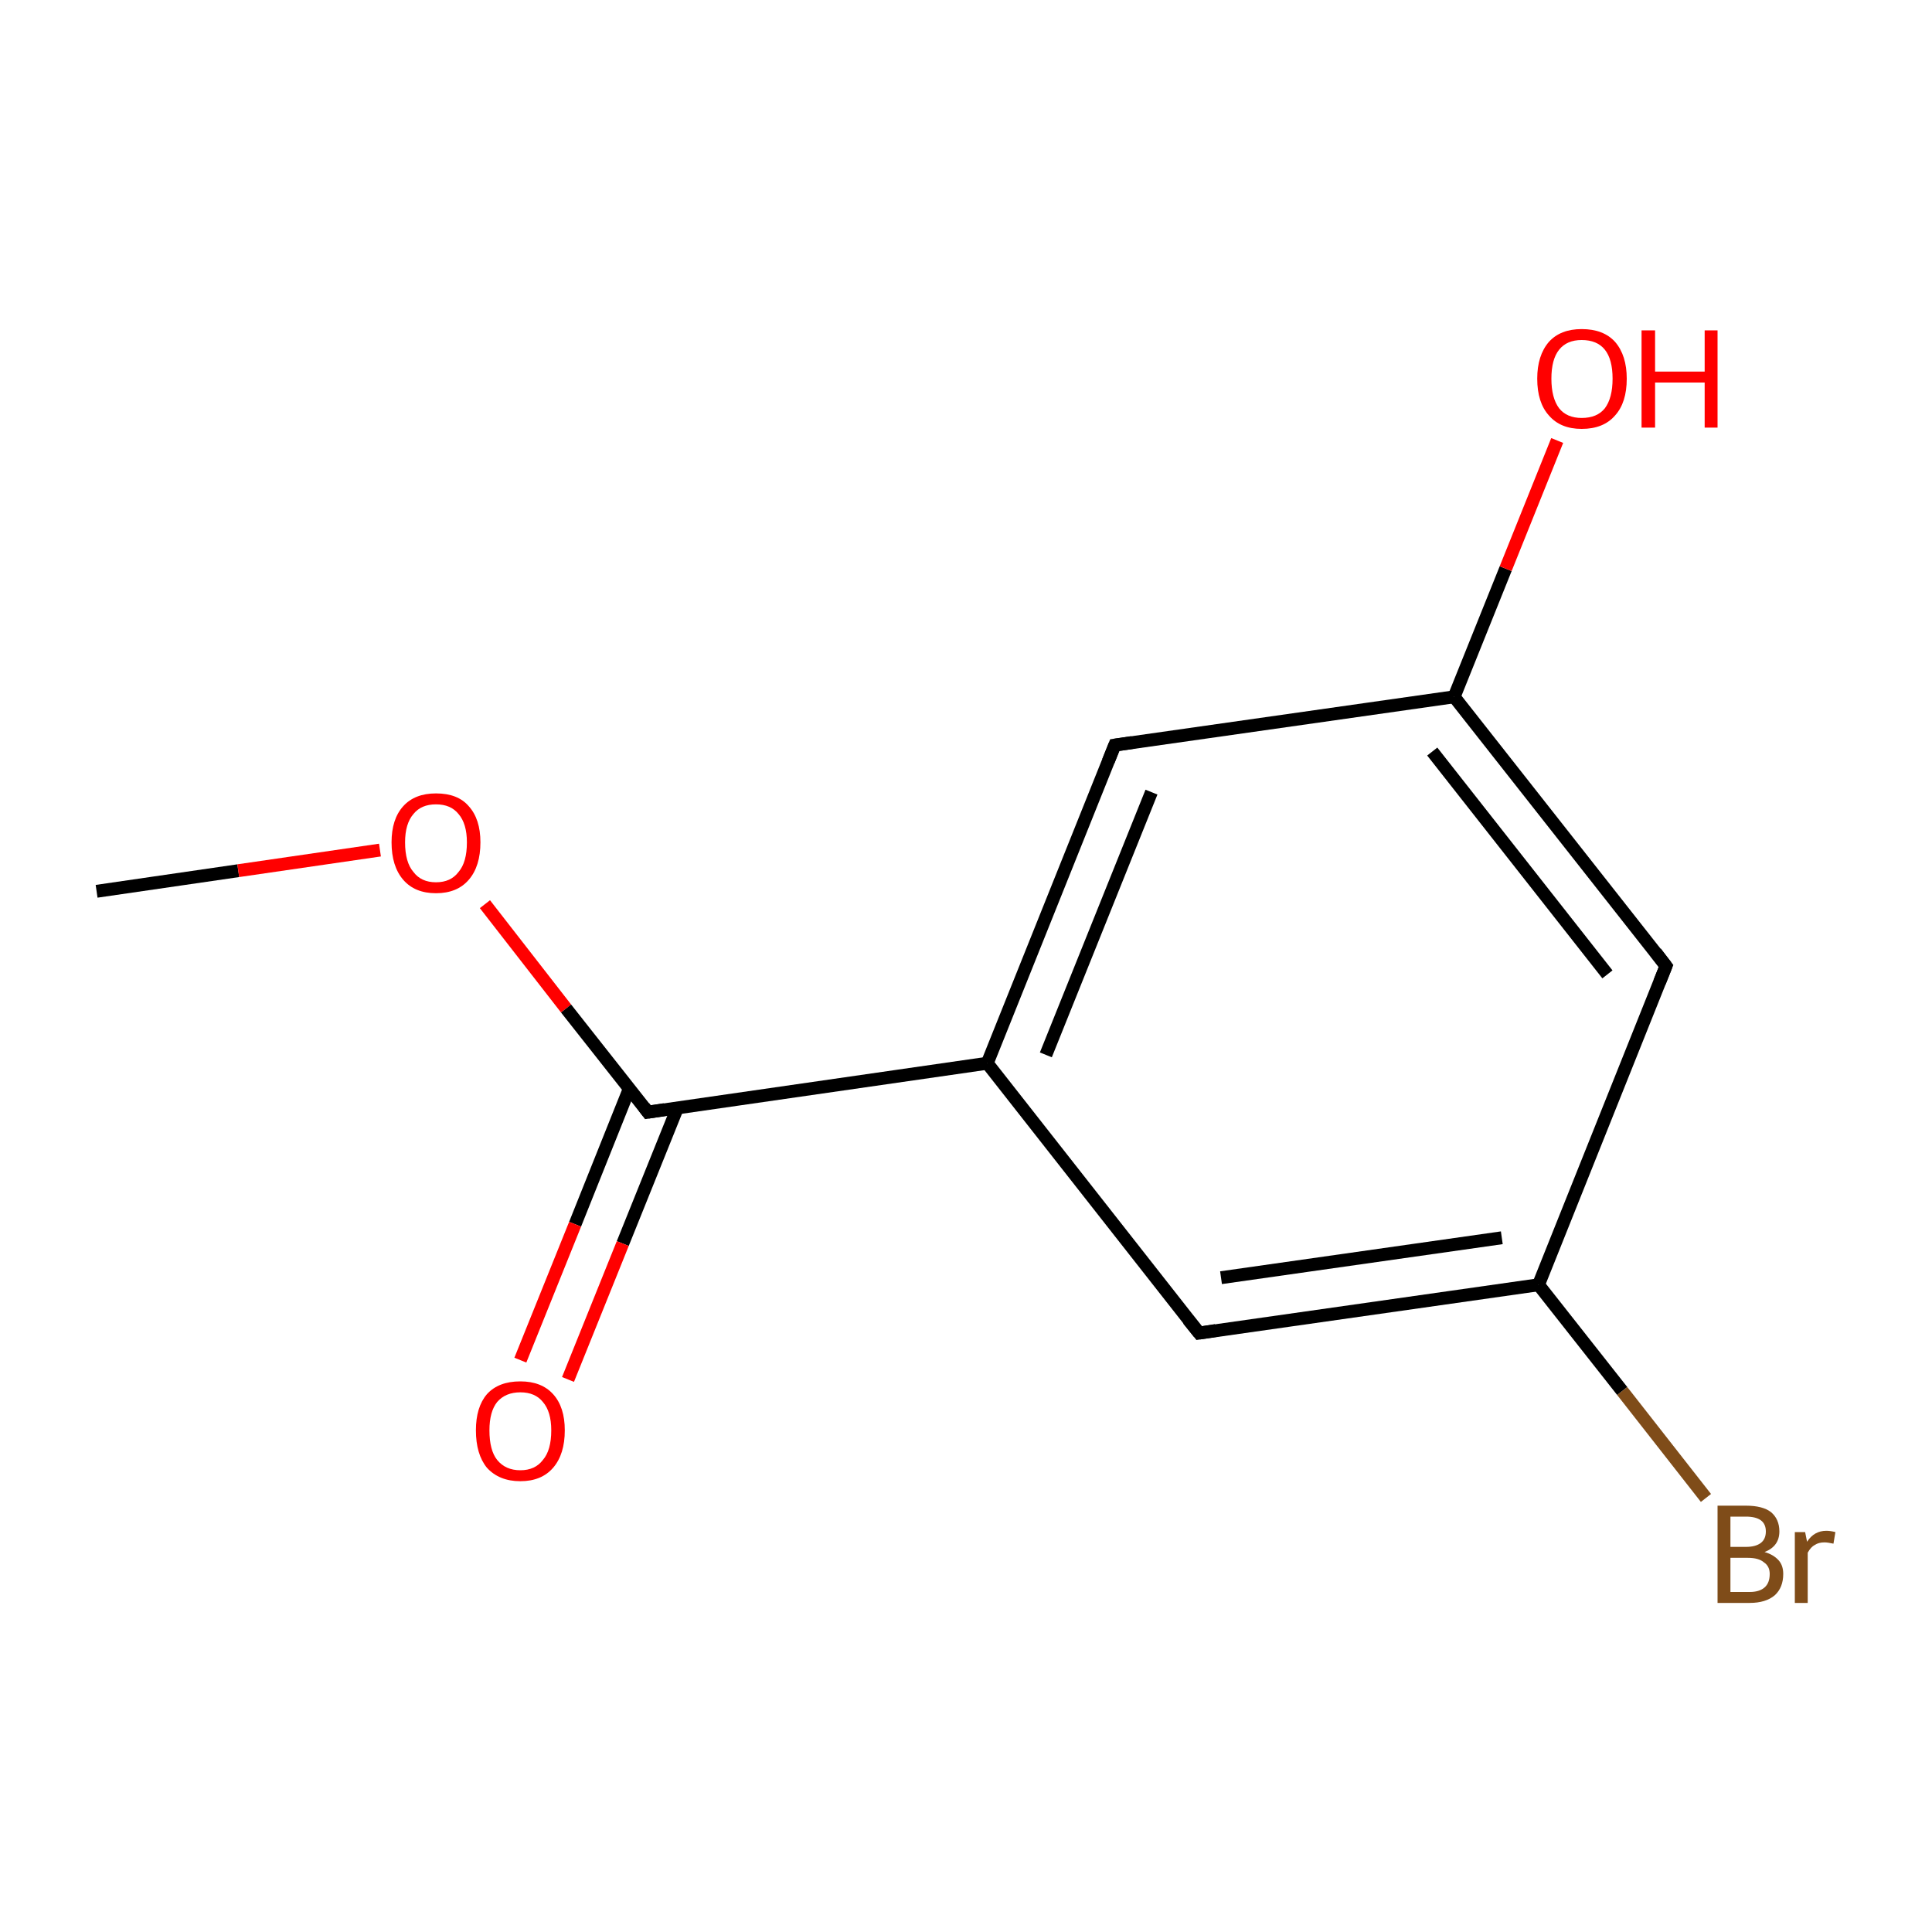 <?xml version='1.0' encoding='iso-8859-1'?>
<svg version='1.1' baseProfile='full'
              xmlns='http://www.w3.org/2000/svg'
                      xmlns:rdkit='http://www.rdkit.org/xml'
                      xmlns:xlink='http://www.w3.org/1999/xlink'
                  xml:space='preserve'
width='300px' height='300px' viewBox='0 0 300 300'>
<!-- END OF HEADER -->
<rect style='opacity:1.0;fill:#FFFFFF;stroke:none' width='300.0' height='300.0' x='0.0' y='0.0'> </rect>
<path class='bond-0 atom-0 atom-1' d='M 15.0,138.4 L 37.0,135.2' style='fill:none;fill-rule:evenodd;stroke:#000000;stroke-width:2.0px;stroke-linecap:butt;stroke-linejoin:miter;stroke-opacity:1' />
<path class='bond-0 atom-0 atom-1' d='M 37.0,135.2 L 59.0,132.0' style='fill:none;fill-rule:evenodd;stroke:#FF0000;stroke-width:2.0px;stroke-linecap:butt;stroke-linejoin:miter;stroke-opacity:1' />
<path class='bond-1 atom-1 atom-2' d='M 75.3,140.4 L 87.9,156.6' style='fill:none;fill-rule:evenodd;stroke:#FF0000;stroke-width:2.0px;stroke-linecap:butt;stroke-linejoin:miter;stroke-opacity:1' />
<path class='bond-1 atom-1 atom-2' d='M 87.9,156.6 L 100.6,172.7' style='fill:none;fill-rule:evenodd;stroke:#000000;stroke-width:2.0px;stroke-linecap:butt;stroke-linejoin:miter;stroke-opacity:1' />
<path class='bond-2 atom-2 atom-3' d='M 97.7,169.1 L 89.3,190.1' style='fill:none;fill-rule:evenodd;stroke:#000000;stroke-width:2.0px;stroke-linecap:butt;stroke-linejoin:miter;stroke-opacity:1' />
<path class='bond-2 atom-2 atom-3' d='M 89.3,190.1 L 80.8,211.2' style='fill:none;fill-rule:evenodd;stroke:#FF0000;stroke-width:2.0px;stroke-linecap:butt;stroke-linejoin:miter;stroke-opacity:1' />
<path class='bond-2 atom-2 atom-3' d='M 105.2,172.0 L 96.7,193.1' style='fill:none;fill-rule:evenodd;stroke:#000000;stroke-width:2.0px;stroke-linecap:butt;stroke-linejoin:miter;stroke-opacity:1' />
<path class='bond-2 atom-2 atom-3' d='M 96.7,193.1 L 88.2,214.2' style='fill:none;fill-rule:evenodd;stroke:#FF0000;stroke-width:2.0px;stroke-linecap:butt;stroke-linejoin:miter;stroke-opacity:1' />
<path class='bond-3 atom-2 atom-4' d='M 100.6,172.7 L 153.3,165.1' style='fill:none;fill-rule:evenodd;stroke:#000000;stroke-width:2.0px;stroke-linecap:butt;stroke-linejoin:miter;stroke-opacity:1' />
<path class='bond-4 atom-4 atom-5' d='M 153.3,165.1 L 173.1,115.7' style='fill:none;fill-rule:evenodd;stroke:#000000;stroke-width:2.0px;stroke-linecap:butt;stroke-linejoin:miter;stroke-opacity:1' />
<path class='bond-4 atom-4 atom-5' d='M 162.4,163.8 L 178.8,123.0' style='fill:none;fill-rule:evenodd;stroke:#000000;stroke-width:2.0px;stroke-linecap:butt;stroke-linejoin:miter;stroke-opacity:1' />
<path class='bond-5 atom-5 atom-6' d='M 173.1,115.7 L 225.8,108.2' style='fill:none;fill-rule:evenodd;stroke:#000000;stroke-width:2.0px;stroke-linecap:butt;stroke-linejoin:miter;stroke-opacity:1' />
<path class='bond-6 atom-6 atom-7' d='M 225.8,108.2 L 233.8,88.3' style='fill:none;fill-rule:evenodd;stroke:#000000;stroke-width:2.0px;stroke-linecap:butt;stroke-linejoin:miter;stroke-opacity:1' />
<path class='bond-6 atom-6 atom-7' d='M 233.8,88.3 L 241.8,68.4' style='fill:none;fill-rule:evenodd;stroke:#FF0000;stroke-width:2.0px;stroke-linecap:butt;stroke-linejoin:miter;stroke-opacity:1' />
<path class='bond-7 atom-6 atom-8' d='M 225.8,108.2 L 258.7,150.0' style='fill:none;fill-rule:evenodd;stroke:#000000;stroke-width:2.0px;stroke-linecap:butt;stroke-linejoin:miter;stroke-opacity:1' />
<path class='bond-7 atom-6 atom-8' d='M 222.4,116.7 L 249.6,151.3' style='fill:none;fill-rule:evenodd;stroke:#000000;stroke-width:2.0px;stroke-linecap:butt;stroke-linejoin:miter;stroke-opacity:1' />
<path class='bond-8 atom-8 atom-9' d='M 258.7,150.0 L 238.9,199.5' style='fill:none;fill-rule:evenodd;stroke:#000000;stroke-width:2.0px;stroke-linecap:butt;stroke-linejoin:miter;stroke-opacity:1' />
<path class='bond-9 atom-9 atom-10' d='M 238.9,199.5 L 251.9,216.0' style='fill:none;fill-rule:evenodd;stroke:#000000;stroke-width:2.0px;stroke-linecap:butt;stroke-linejoin:miter;stroke-opacity:1' />
<path class='bond-9 atom-9 atom-10' d='M 251.9,216.0 L 264.9,232.6' style='fill:none;fill-rule:evenodd;stroke:#7F4C19;stroke-width:2.0px;stroke-linecap:butt;stroke-linejoin:miter;stroke-opacity:1' />
<path class='bond-10 atom-9 atom-11' d='M 238.9,199.5 L 186.2,207.0' style='fill:none;fill-rule:evenodd;stroke:#000000;stroke-width:2.0px;stroke-linecap:butt;stroke-linejoin:miter;stroke-opacity:1' />
<path class='bond-10 atom-9 atom-11' d='M 233.2,192.2 L 189.6,198.4' style='fill:none;fill-rule:evenodd;stroke:#000000;stroke-width:2.0px;stroke-linecap:butt;stroke-linejoin:miter;stroke-opacity:1' />
<path class='bond-11 atom-11 atom-4' d='M 186.2,207.0 L 153.3,165.1' style='fill:none;fill-rule:evenodd;stroke:#000000;stroke-width:2.0px;stroke-linecap:butt;stroke-linejoin:miter;stroke-opacity:1' />
<path d='M 100.0,171.9 L 100.6,172.7 L 103.2,172.3' style='fill:none;stroke:#000000;stroke-width:2.0px;stroke-linecap:butt;stroke-linejoin:miter;stroke-miterlimit:10;stroke-opacity:1;' />
<path d='M 172.1,118.2 L 173.1,115.7 L 175.8,115.3' style='fill:none;stroke:#000000;stroke-width:2.0px;stroke-linecap:butt;stroke-linejoin:miter;stroke-miterlimit:10;stroke-opacity:1;' />
<path d='M 257.1,147.9 L 258.7,150.0 L 257.7,152.5' style='fill:none;stroke:#000000;stroke-width:2.0px;stroke-linecap:butt;stroke-linejoin:miter;stroke-miterlimit:10;stroke-opacity:1;' />
<path d='M 188.8,206.6 L 186.2,207.0 L 184.5,204.9' style='fill:none;stroke:#000000;stroke-width:2.0px;stroke-linecap:butt;stroke-linejoin:miter;stroke-miterlimit:10;stroke-opacity:1;' />
<path class='atom-1' d='M 60.8 130.8
Q 60.8 127.2, 62.6 125.2
Q 64.4 123.2, 67.7 123.2
Q 71.1 123.2, 72.8 125.2
Q 74.6 127.2, 74.6 130.8
Q 74.6 134.5, 72.8 136.6
Q 71.0 138.7, 67.7 138.7
Q 64.4 138.7, 62.6 136.6
Q 60.8 134.5, 60.8 130.8
M 67.7 137.0
Q 70.0 137.0, 71.2 135.4
Q 72.5 133.9, 72.5 130.8
Q 72.5 127.9, 71.2 126.4
Q 70.0 124.9, 67.7 124.9
Q 65.4 124.9, 64.2 126.4
Q 62.9 127.9, 62.9 130.8
Q 62.9 133.9, 64.2 135.4
Q 65.4 137.0, 67.7 137.0
' fill='#FF0000'/>
<path class='atom-3' d='M 73.9 222.1
Q 73.9 218.5, 75.6 216.5
Q 77.4 214.5, 80.8 214.5
Q 84.1 214.5, 85.9 216.5
Q 87.7 218.5, 87.7 222.1
Q 87.7 225.8, 85.9 227.9
Q 84.1 230.0, 80.8 230.0
Q 77.5 230.0, 75.6 227.9
Q 73.9 225.8, 73.9 222.1
M 80.8 228.3
Q 83.1 228.3, 84.3 226.7
Q 85.6 225.2, 85.6 222.1
Q 85.6 219.2, 84.3 217.7
Q 83.1 216.2, 80.8 216.2
Q 78.5 216.2, 77.2 217.7
Q 76.0 219.2, 76.0 222.1
Q 76.0 225.2, 77.2 226.7
Q 78.5 228.3, 80.8 228.3
' fill='#FF0000'/>
<path class='atom-7' d='M 238.7 58.8
Q 238.7 55.2, 240.5 53.1
Q 242.3 51.1, 245.6 51.1
Q 249.0 51.1, 250.8 53.1
Q 252.6 55.2, 252.6 58.8
Q 252.6 62.5, 250.8 64.5
Q 249.0 66.6, 245.6 66.6
Q 242.3 66.6, 240.5 64.5
Q 238.7 62.5, 238.7 58.8
M 245.6 64.9
Q 248.0 64.9, 249.2 63.4
Q 250.4 61.8, 250.4 58.8
Q 250.4 55.8, 249.2 54.3
Q 248.0 52.8, 245.6 52.8
Q 243.3 52.8, 242.1 54.3
Q 240.9 55.8, 240.9 58.8
Q 240.9 61.8, 242.1 63.4
Q 243.3 64.9, 245.6 64.9
' fill='#FF0000'/>
<path class='atom-7' d='M 254.9 51.3
L 257.0 51.3
L 257.0 57.7
L 264.7 57.7
L 264.7 51.3
L 266.7 51.3
L 266.7 66.4
L 264.7 66.4
L 264.7 59.4
L 257.0 59.4
L 257.0 66.4
L 254.9 66.4
L 254.9 51.3
' fill='#FF0000'/>
<path class='atom-10' d='M 274.0 241.0
Q 275.4 241.4, 276.2 242.3
Q 276.9 243.1, 276.9 244.4
Q 276.9 246.5, 275.6 247.7
Q 274.2 248.9, 271.7 248.9
L 266.7 248.9
L 266.7 233.8
L 271.1 233.8
Q 273.7 233.8, 275.0 234.8
Q 276.3 235.9, 276.3 237.8
Q 276.3 240.1, 274.0 241.0
M 268.7 235.5
L 268.7 240.2
L 271.1 240.2
Q 272.6 240.2, 273.4 239.6
Q 274.2 239.0, 274.2 237.8
Q 274.2 235.5, 271.1 235.5
L 268.7 235.5
M 271.7 247.2
Q 273.2 247.2, 274.0 246.5
Q 274.8 245.8, 274.8 244.4
Q 274.8 243.2, 273.9 242.6
Q 273.1 241.9, 271.4 241.9
L 268.7 241.9
L 268.7 247.2
L 271.7 247.2
' fill='#7F4C19'/>
<path class='atom-10' d='M 280.3 237.9
L 280.6 239.4
Q 281.7 237.7, 283.6 237.7
Q 284.2 237.7, 285.0 237.9
L 284.7 239.7
Q 283.8 239.5, 283.3 239.5
Q 282.4 239.5, 281.8 239.9
Q 281.2 240.2, 280.7 241.1
L 280.7 248.9
L 278.7 248.9
L 278.7 237.9
L 280.3 237.9
' fill='#7F4C19'/>
</svg>
